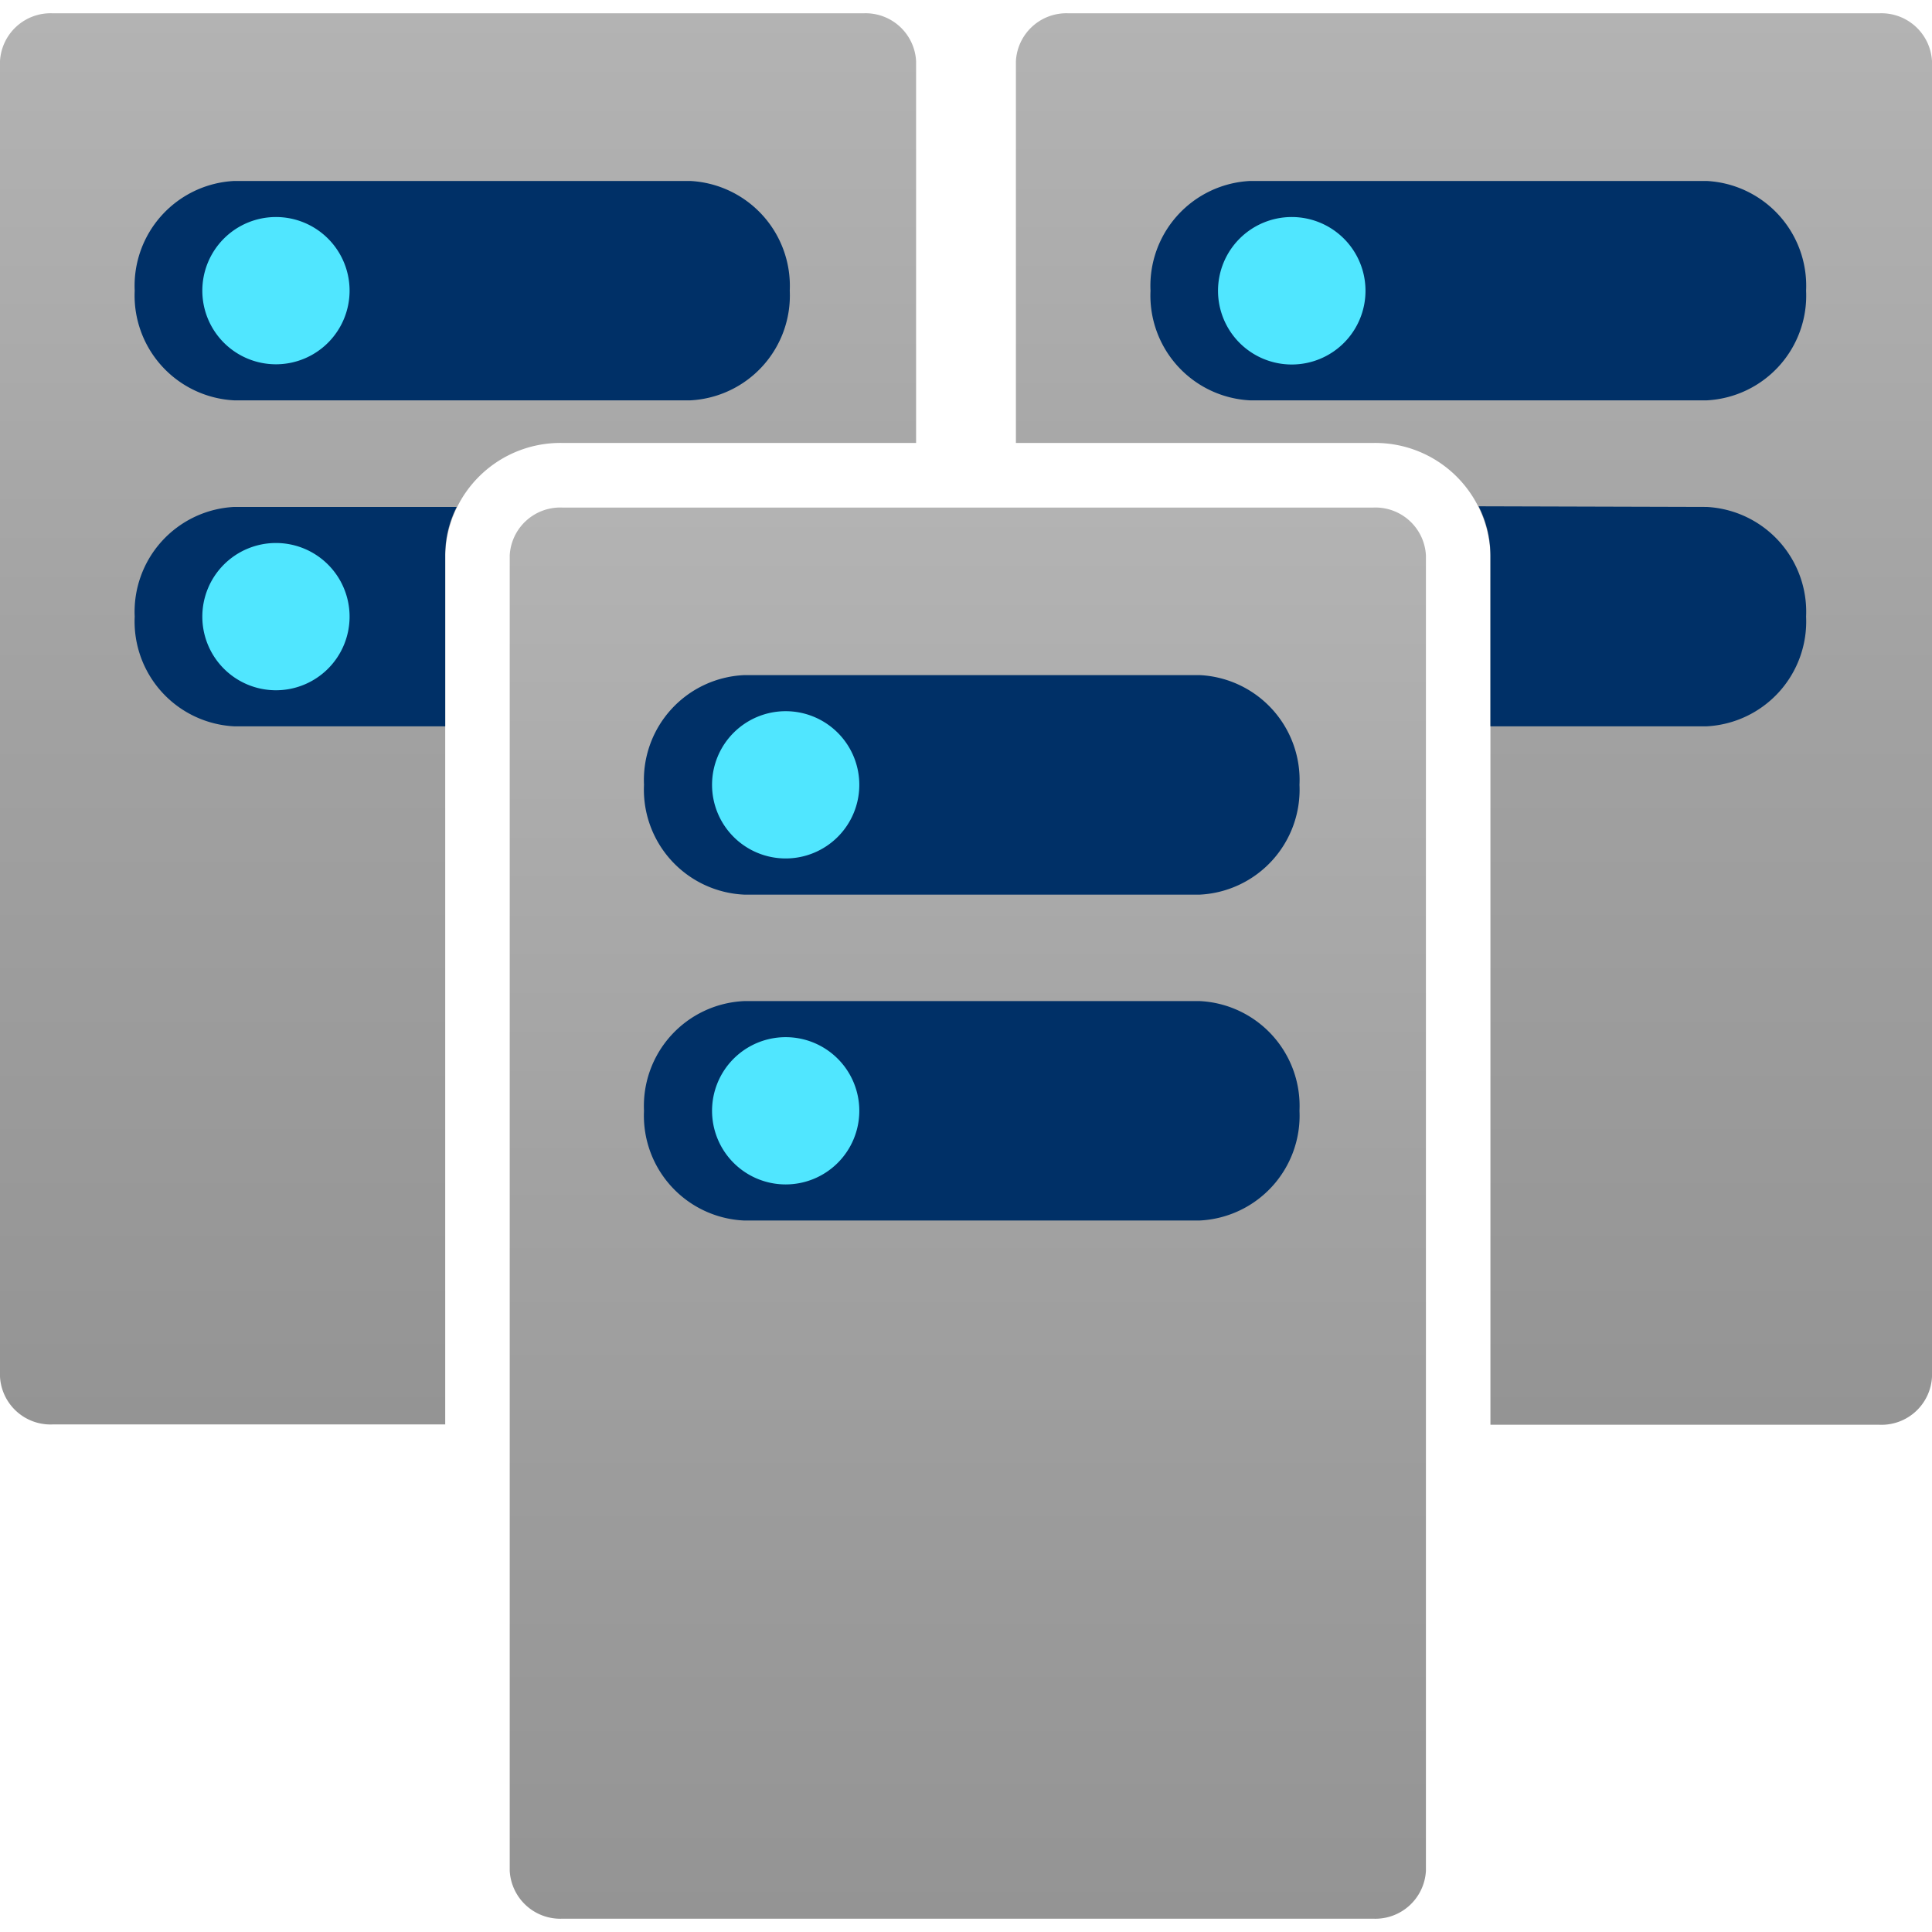 <svg xmlns="http://www.w3.org/2000/svg" width="18" height="18" viewBox="0 0 18 18">
  <defs>
    <linearGradient id="b93d6f7e-e6d5-45c0-aa90-99b0d302ec87" x1="9" y1="13.271" x2="9" y2="0.124" gradientUnits="userSpaceOnUse">
      <stop offset="0" stop-color="#949494"/>
      <stop offset="0.532" stop-color="#a2a2a2"/>
      <stop offset="1" stop-color="#b3b3b3"/>
    </linearGradient>
    <linearGradient id="b5f161ab-730c-490b-b267-a099bc4fefc7" x1="9.017" y1="17.876" x2="9.017" y2="4.729" gradientUnits="userSpaceOnUse">
      <stop offset="0" stop-color="#949494"/>
      <stop offset="0.532" stop-color="#a2a2a2"/>
      <stop offset="1" stop-color="#b3b3b3"/>
    </linearGradient>
  </defs>
  <g id="f9ed76d6-fe67-488f-bd2e-aa739b772c94">
    <path d="M4.148,13.271H.493A.471.471,0,0,1,0,12.826V.57A.472.472,0,0,1,.493.124h7.55A.471.471,0,0,1,8.535.57V4.127H5.242A1.073,1.073,0,0,0,4.148,5.174ZM17.507.124H9.957A.471.471,0,0,0,9.465.57V4.127h3.327a1.073,1.073,0,0,1,1.094,1.047v8.1h3.621A.471.471,0,0,0,18,12.826V.57A.472.472,0,0,0,17.507.124Z" fill="url(#b93d6f7e-e6d5-45c0-aa90-99b0d302ec87)"/>
    <path d="M13.285,17.43a.472.472,0,0,1-.493.446H5.242a.472.472,0,0,1-.493-.446V5.174a.471.471,0,0,1,.493-.445h7.55a.471.471,0,0,1,.493.445Z" fill="url(#b5f161ab-730c-490b-b267-a099bc4fefc7)"/>
    <path d="M4.148,6.767H2.182a.978.978,0,0,1-.927-1.022.978.978,0,0,1,.927-1.022H4.255a.983.983,0,0,0-.107.451ZM2.182,3.73H6.43a.978.978,0,0,0,.928-1.022A.979.979,0,0,0,6.43,1.686H2.182a.978.978,0,0,0-.927,1.022A.978.978,0,0,0,2.182,3.73Zm9.465,0H15.9a.977.977,0,0,0,.927-1.022A.978.978,0,0,0,15.9,1.686H11.647a.978.978,0,0,0-.928,1.022A.978.978,0,0,0,11.647,3.73Zm4.248.993-2.119-.006a1.01,1.01,0,0,1,.11.457V6.767H15.9a.978.978,0,0,0,.927-1.022A.978.978,0,0,0,15.9,4.723Zm-3.788,5.626a.978.978,0,0,0-.927-1.022H6.932A.978.978,0,0,0,6,10.349H6a.978.978,0,0,0,.928,1.022H11.18a.978.978,0,0,0,.927-1.022Zm0-3.037a.979.979,0,0,1-.927,1.023H6.932A.979.979,0,0,1,6,7.312H6A.978.978,0,0,1,6.932,6.29H11.18a.978.978,0,0,1,.927,1.022Z" fill="#003067"/>
    <path d="M12.722,2.708a.687.687,0,1,1-.687-.686A.687.687,0,0,1,12.722,2.708Zm-9.465,0a.686.686,0,1,1-.686-.686A.686.686,0,0,1,3.257,2.708ZM2.571,5.059a.686.686,0,1,0,.686.686A.686.686,0,0,0,2.571,5.059ZM8.006,7.312a.686.686,0,1,1-.686-.686A.686.686,0,0,1,8.006,7.312ZM7.32,9.663a.686.686,0,1,0,.686.686A.686.686,0,0,0,7.32,9.663Z" fill="#50e6ff"/>
  </g>
</svg>
